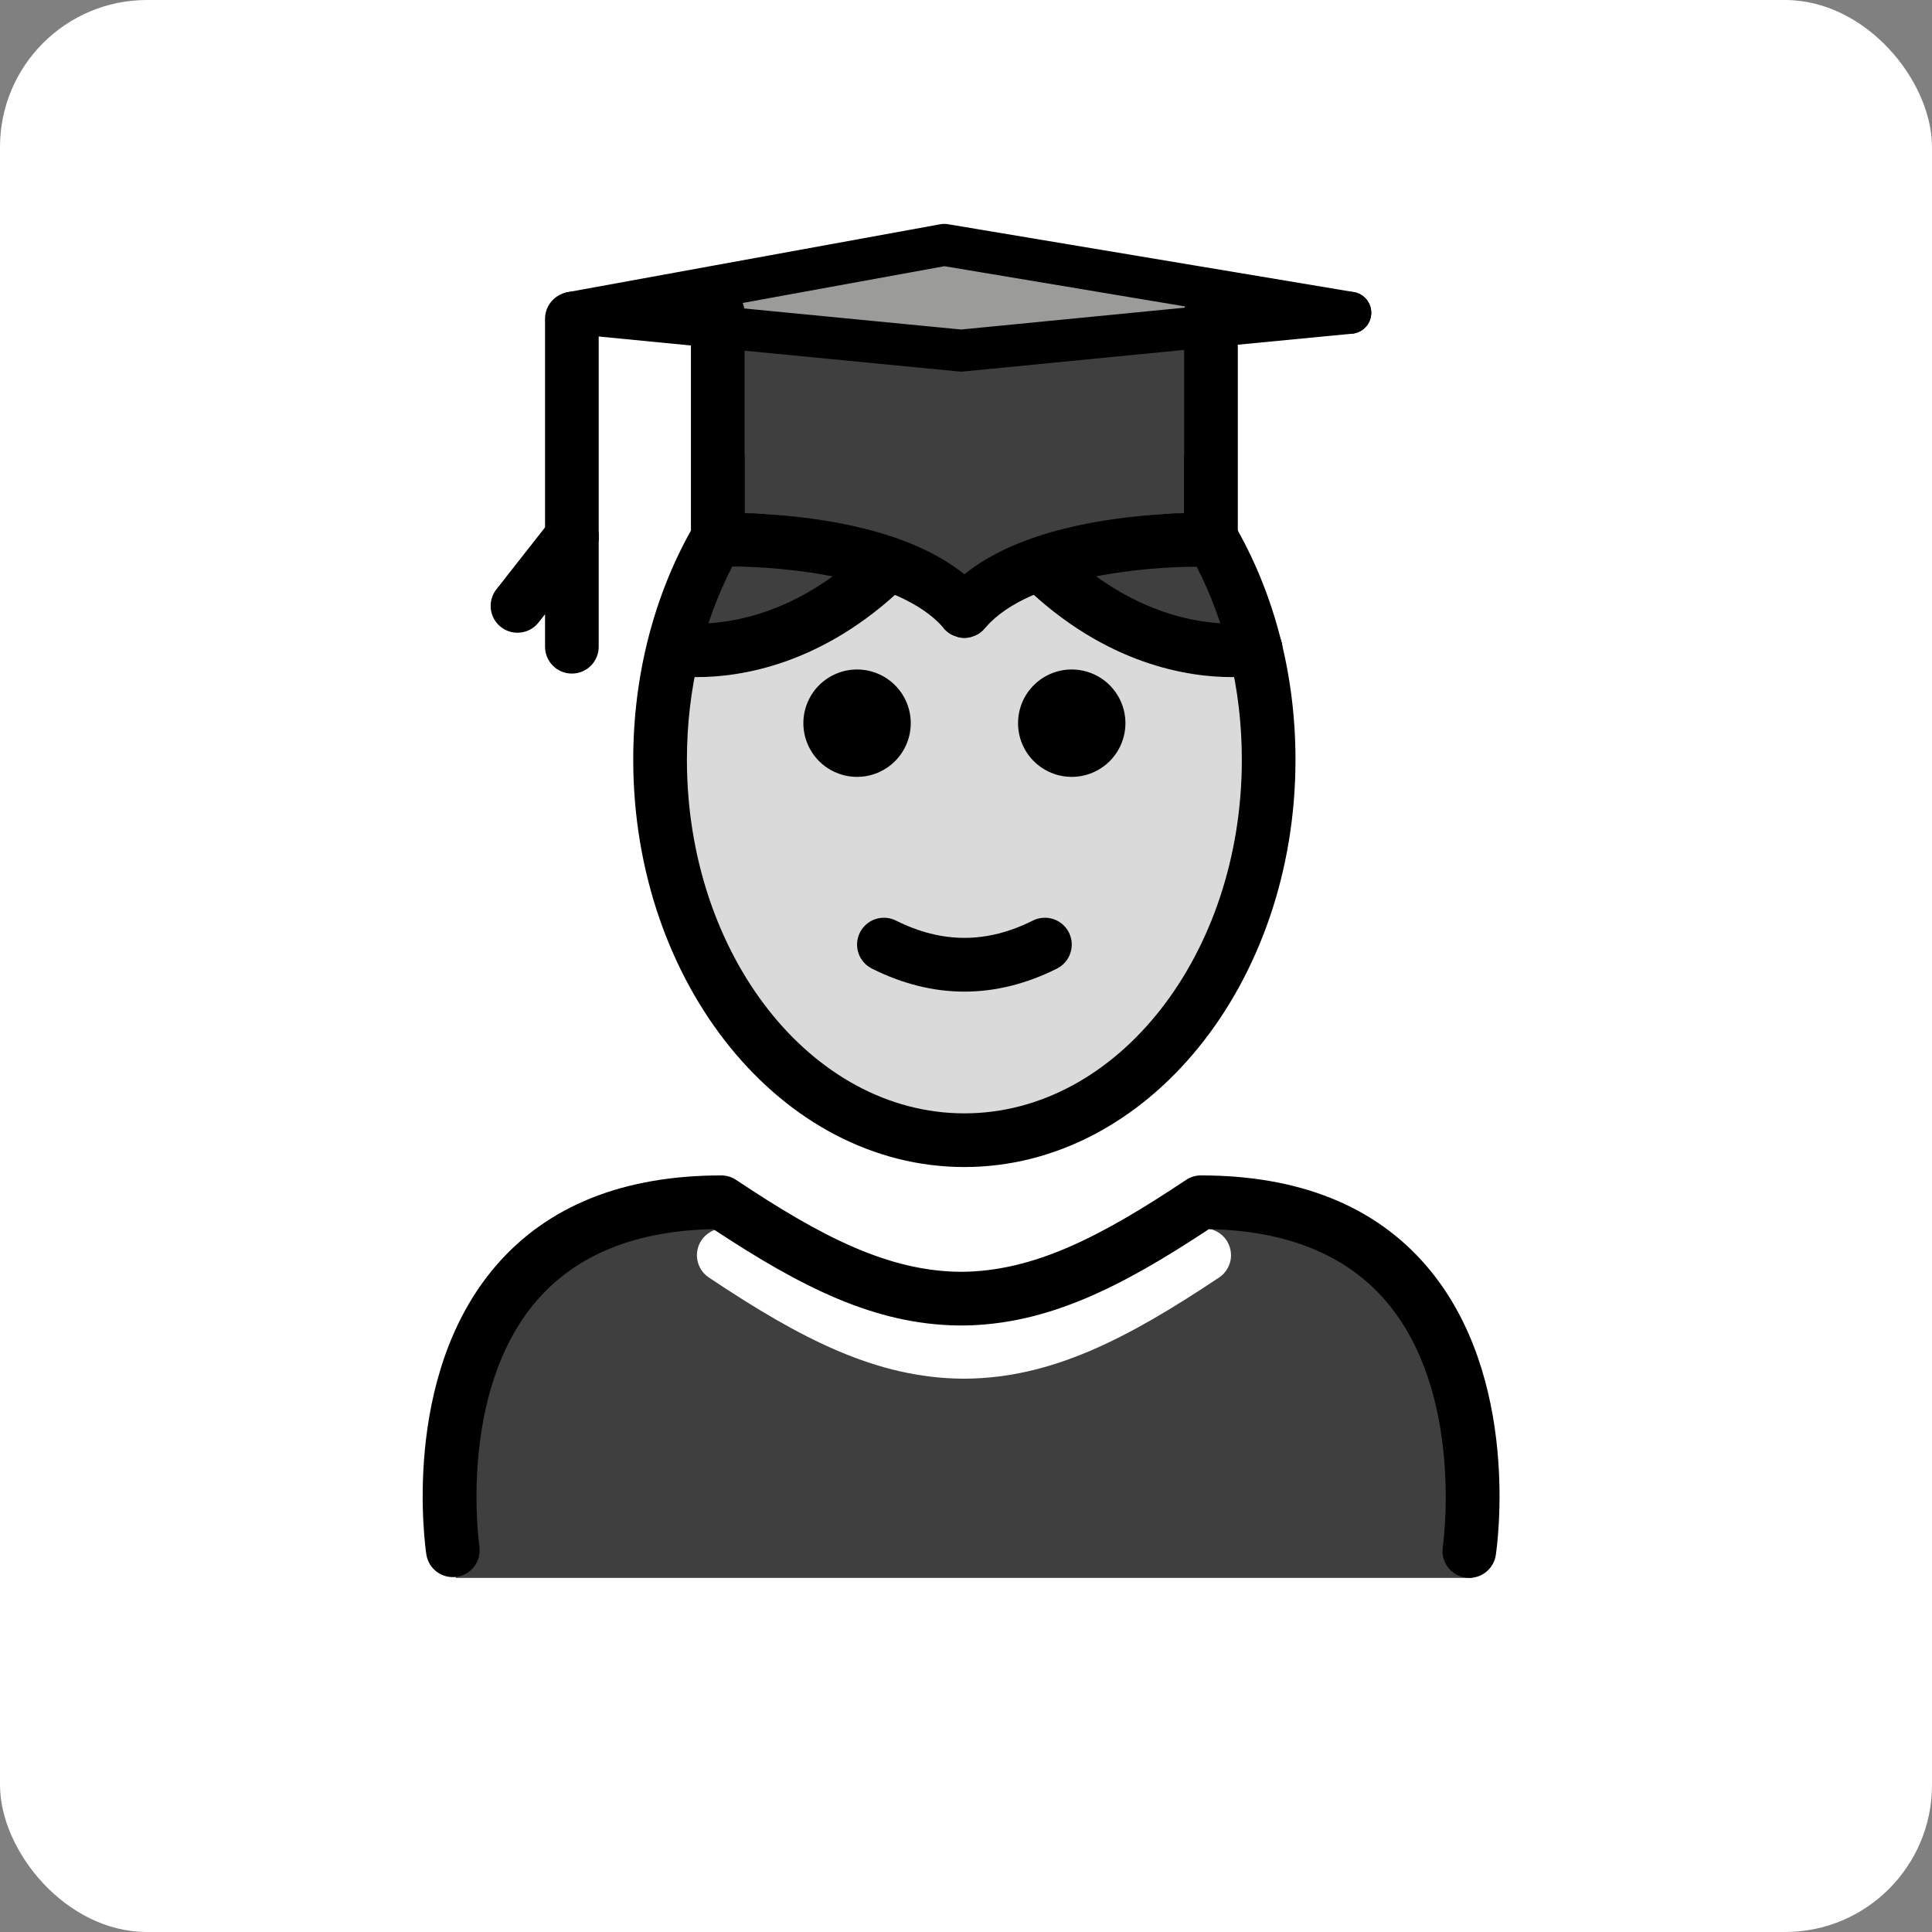 <svg width="92" height="92" viewBox="0 0 92 92" fill="none" xmlns="http://www.w3.org/2000/svg">
<rect x="0" y="0" width="92" height="92" fill="#808080" stroke="none"/>
<rect width="92" height="92" rx="7" fill="white"/>
<path d="M70.101 75.138C70.101 75.138 72.657 57.249 57.324 57.249C53.245 59.968 49.752 61.847 45.824 61.839H45.983C42.056 61.847 38.562 59.968 34.483 57.249C19.15 57.249 21.706 75.138 21.706 75.138" fill="#3F3F3F"/>
<path d="M57.668 15.532L45.772 16.695L34.182 15.57L27.231 14.893L44.967 11.661L64.299 14.893L57.668 15.532Z" fill="#9B9B9A"/>
<path d="M57.668 15.533V25.717C57.668 25.717 49.081 25.385 45.925 29.09C42.769 25.385 34.182 25.717 34.182 25.717V15.571L45.771 16.696L57.668 15.533Z" fill="#3F3F3F"/>
<path d="M45.961 65.651H45.821C41.735 65.612 38.172 63.781 33.774 60.847C33.632 60.755 33.508 60.636 33.412 60.497C33.316 60.357 33.248 60.199 33.214 60.033C33.179 59.867 33.178 59.696 33.21 59.529C33.242 59.363 33.307 59.204 33.401 59.063C33.495 58.922 33.617 58.801 33.758 58.707C33.899 58.613 34.058 58.548 34.225 58.517C34.391 58.485 34.563 58.486 34.729 58.521C34.895 58.556 35.052 58.624 35.191 58.721C39.22 61.408 42.424 63.078 45.903 63.097C49.381 63.079 52.583 61.408 56.615 58.721C56.754 58.624 56.912 58.556 57.078 58.521C57.244 58.486 57.415 58.485 57.582 58.517C57.748 58.548 57.907 58.613 58.048 58.707C58.19 58.801 58.311 58.922 58.405 59.063C58.499 59.204 58.564 59.363 58.596 59.529C58.629 59.696 58.627 59.867 58.593 60.033C58.558 60.199 58.49 60.357 58.394 60.497C58.298 60.636 58.175 60.755 58.032 60.847C53.632 63.781 50.07 65.612 45.985 65.651H45.959H45.961Z" fill="white"/>
<path d="M33.961 25.681C33.054 27.284 32.371 29.004 31.932 30.792L31.896 30.88C31.896 30.88 36.981 31.882 42.068 26.946L42.114 26.816C38.448 25.543 34.022 25.717 34.022 25.717" fill="#3F3F3F"/>
<path d="M57.516 25.716C57.516 25.716 53.161 25.459 49.434 26.872L49.47 26.946C54.555 31.882 59.641 30.88 59.641 30.88L59.628 30.883C59.189 29.062 58.499 27.311 57.577 25.681" fill="#3F3F3F"/>
<path d="M59.469 30.906C58.569 31.026 54.025 31.369 49.469 26.946L49.433 26.872L49.461 26.862C48.068 27.36 46.791 28.072 45.924 29.089C43.281 25.984 36.847 25.716 34.824 25.709C36.264 25.724 39.396 25.872 42.114 26.816L42.068 26.946C37.513 31.367 32.968 31.026 32.068 30.906C31.543 32.818 31.278 34.792 31.281 36.775C31.281 46.776 37.767 54.885 45.768 54.885C53.77 54.885 60.257 46.776 60.257 36.775C60.257 34.718 59.976 32.746 59.469 30.906Z" fill="#DADADA"/>
<path d="M53.592 34.438C53.591 35.116 53.322 35.766 52.842 36.246C52.363 36.725 51.712 36.994 51.034 36.994C50.356 36.994 49.706 36.724 49.226 36.245C48.747 35.765 48.478 35.115 48.478 34.437C48.478 33.758 48.748 33.108 49.227 32.629C49.707 32.149 50.357 31.88 51.035 31.88C51.713 31.881 52.364 32.15 52.843 32.63C53.322 33.109 53.592 33.76 53.592 34.438Z" fill="black"/>
<path d="M43.37 34.438C43.369 35.116 43.1 35.766 42.62 36.246C42.141 36.725 41.49 36.994 40.812 36.994C40.134 36.994 39.484 36.724 39.004 36.245C38.525 35.765 38.256 35.115 38.256 34.437C38.256 34.101 38.322 33.768 38.451 33.458C38.579 33.148 38.768 32.866 39.005 32.629C39.243 32.391 39.525 32.203 39.835 32.075C40.145 31.946 40.477 31.88 40.813 31.88C41.149 31.881 41.481 31.947 41.792 32.075C42.102 32.204 42.384 32.392 42.621 32.63C42.858 32.867 43.047 33.149 43.175 33.459C43.303 33.77 43.37 34.102 43.37 34.438Z" fill="black"/>
<path d="M45.924 47.22C44.453 47.22 42.981 46.855 41.52 46.124C41.369 46.048 41.235 45.945 41.125 45.818C41.015 45.691 40.931 45.544 40.878 45.384C40.825 45.225 40.804 45.057 40.816 44.889C40.828 44.722 40.873 44.558 40.948 44.408C41.023 44.258 41.127 44.124 41.254 44.014C41.38 43.904 41.528 43.82 41.687 43.767C41.846 43.714 42.014 43.693 42.182 43.705C42.349 43.717 42.513 43.761 42.663 43.836C44.857 44.935 46.991 44.935 49.186 43.836C49.489 43.685 49.841 43.66 50.162 43.767C50.484 43.874 50.75 44.105 50.902 44.408C51.053 44.712 51.078 45.063 50.971 45.384C50.864 45.706 50.633 45.972 50.33 46.124C48.868 46.855 47.396 47.22 45.924 47.22Z" fill="black"/>
<path d="M58.943 25.264C58.215 23.948 57.358 22.747 56.387 21.699V24.446C56.106 24.446 55.774 24.459 55.416 24.484C56.004 25.251 56.528 26.094 56.988 26.989C58.342 29.634 59.135 32.79 59.135 36.176C59.135 45.465 53.206 53.017 45.922 53.017C38.639 53.017 32.71 45.465 32.71 36.176C32.71 32.777 33.502 29.621 34.87 26.976C35.33 26.081 35.853 25.251 36.428 24.484C36.071 24.459 35.738 24.446 35.457 24.446V21.699C34.499 22.747 33.63 23.948 32.902 25.264C31.164 28.369 30.154 32.125 30.154 36.176C30.154 46.871 37.233 55.573 45.922 55.573C54.624 55.573 61.69 46.871 61.69 36.176C61.69 32.125 60.681 28.369 58.943 25.264Z" fill="black"/>
<path d="M27.23 14.894L34.181 15.572L45.77 16.696L57.666 15.533L64.298 14.894" stroke="black" stroke-width="2" stroke-miterlimit="10" stroke-linecap="round" stroke-linejoin="round"/>
<path d="M46.945 29.863C46.919 29.876 46.906 29.902 46.894 29.914C46.727 30.119 46.523 30.247 46.293 30.311C46.242 30.336 46.191 30.349 46.14 30.349C46.063 30.374 45.999 30.374 45.922 30.374C45.846 30.374 45.769 30.374 45.705 30.349C45.654 30.349 45.603 30.336 45.552 30.311C45.382 30.266 45.225 30.183 45.092 30.068C45.018 30.009 44.954 29.94 44.9 29.863C42.792 27.487 37.425 26.988 34.87 26.976C34.627 26.976 34.41 26.988 34.231 26.988C34.06 26.998 33.889 26.972 33.729 26.913C33.568 26.853 33.422 26.762 33.298 26.643C33.173 26.525 33.073 26.382 33.005 26.224C32.937 26.066 32.902 25.895 32.902 25.723V14.9C32.902 14.185 33.477 13.623 34.18 13.623C34.882 13.623 35.457 14.185 35.457 14.9V24.445C35.739 24.445 36.071 24.458 36.428 24.484C39.035 24.637 43.277 25.212 45.922 27.346C46.28 27.614 46.6 27.921 46.894 28.266C47.29 28.726 47.302 29.39 46.945 29.863Z" fill="black"/>
<path d="M58.943 14.9V25.723C58.943 26.068 58.803 26.401 58.56 26.643C58.304 26.873 57.998 27.001 57.614 27.001C57.436 26.988 57.218 26.988 56.988 26.988C54.42 26.988 49.041 27.474 46.945 29.863C46.919 29.876 46.907 29.902 46.894 29.914C46.728 30.119 46.523 30.247 46.293 30.311C46.242 30.336 46.191 30.349 46.14 30.349C46.063 30.374 45.999 30.374 45.923 30.374C45.846 30.374 45.77 30.374 45.706 30.349C45.654 30.349 45.603 30.336 45.552 30.311C45.382 30.266 45.225 30.183 45.092 30.068C45.019 30.009 44.954 29.94 44.901 29.863C44.725 29.631 44.634 29.346 44.644 29.056C44.653 28.765 44.762 28.486 44.952 28.266C45.246 27.921 45.565 27.614 45.923 27.346C48.568 25.212 52.81 24.637 55.417 24.484C55.775 24.458 56.107 24.445 56.388 24.445V14.9C56.388 14.185 56.963 13.623 57.666 13.623C58.368 13.623 58.943 14.185 58.943 14.9Z" fill="black"/>
<path d="M64.298 14.893L44.965 11.661L27.23 14.893" stroke="black" stroke-width="2" stroke-miterlimit="10" stroke-linecap="round" stroke-linejoin="round"/>
<path d="M27.232 26.834C26.893 26.834 26.568 26.699 26.329 26.459C26.089 26.22 25.954 25.895 25.954 25.556V15.18C25.954 14.841 26.089 14.516 26.329 14.277C26.568 14.037 26.893 13.902 27.232 13.902C27.571 13.902 27.896 14.037 28.136 14.277C28.375 14.516 28.51 14.841 28.51 15.18V25.556C28.51 25.895 28.375 26.22 28.136 26.459C27.896 26.699 27.571 26.834 27.232 26.834Z" fill="black"/>
<path d="M24.642 30.13C24.402 30.13 24.167 30.062 23.963 29.935C23.76 29.808 23.597 29.626 23.492 29.41C23.387 29.194 23.346 28.953 23.372 28.715C23.398 28.477 23.49 28.25 23.639 28.062L26.227 24.765C26.437 24.499 26.744 24.326 27.08 24.286C27.417 24.246 27.756 24.341 28.022 24.55C28.289 24.759 28.461 25.066 28.501 25.403C28.542 25.739 28.447 26.078 28.237 26.345L25.647 29.641C25.528 29.794 25.375 29.917 25.201 30.002C25.027 30.086 24.835 30.13 24.642 30.13Z" fill="black"/>
<path d="M27.232 32.075C26.893 32.075 26.568 31.941 26.329 31.701C26.089 31.461 25.954 31.136 25.954 30.798V25.559C25.954 25.22 26.089 24.895 26.329 24.655C26.568 24.416 26.893 24.281 27.232 24.281C27.571 24.281 27.896 24.416 28.136 24.655C28.375 24.895 28.51 25.22 28.51 25.559V30.798C28.51 31.136 28.375 31.461 28.136 31.701C27.896 31.941 27.571 32.075 27.232 32.075Z" fill="black"/>
<path d="M58.642 32.242C56.605 32.242 52.651 31.666 48.735 27.864C48.613 27.747 48.515 27.608 48.447 27.454C48.38 27.299 48.343 27.133 48.34 26.964C48.337 26.796 48.367 26.628 48.428 26.471C48.49 26.314 48.583 26.171 48.7 26.05C48.817 25.929 48.957 25.832 49.112 25.766C49.267 25.699 49.434 25.664 49.602 25.662C49.771 25.66 49.938 25.691 50.095 25.754C50.251 25.817 50.394 25.911 50.514 26.029C55.014 30.398 59.376 29.66 59.558 29.626C59.89 29.566 60.232 29.639 60.511 29.829C60.79 30.019 60.982 30.312 61.047 30.643C61.111 30.974 61.041 31.316 60.853 31.596C60.665 31.875 60.374 32.069 60.043 32.134C59.976 32.147 59.465 32.242 58.642 32.242Z" fill="black"/>
<path d="M33.208 32.242C32.738 32.249 32.269 32.213 31.805 32.135C31.479 32.064 31.194 31.868 31.011 31.589C30.827 31.31 30.76 30.971 30.823 30.643C30.887 30.316 31.076 30.026 31.35 29.836C31.624 29.646 31.962 29.571 32.291 29.626C32.498 29.665 36.849 30.385 41.335 26.029C41.579 25.797 41.905 25.67 42.242 25.676C42.579 25.683 42.9 25.822 43.135 26.064C43.369 26.306 43.499 26.632 43.495 26.969C43.491 27.306 43.354 27.628 43.114 27.864C39.197 31.666 35.244 32.242 33.207 32.242H33.208Z" fill="black"/>
<path d="M69.969 75.138C69.785 75.138 69.603 75.098 69.435 75.022C69.268 74.945 69.119 74.833 68.999 74.694C68.879 74.554 68.79 74.39 68.739 74.213C68.689 74.036 68.676 73.85 68.704 73.668C68.714 73.595 69.761 66.334 65.982 61.942C64.098 59.751 61.269 58.603 57.568 58.53C53.339 61.324 49.864 63.063 45.907 63.118H45.629C41.667 63.063 38.197 61.324 33.968 58.53C30.266 58.603 27.438 59.751 25.552 61.942C21.775 66.332 22.82 73.595 22.832 73.668C22.872 73.998 22.783 74.331 22.582 74.595C22.381 74.86 22.086 75.037 21.757 75.087C21.429 75.137 21.094 75.058 20.823 74.865C20.552 74.673 20.367 74.382 20.307 74.055C20.253 73.71 19.064 65.58 23.604 60.287C26.061 57.424 29.676 55.972 34.347 55.972C34.599 55.972 34.845 56.047 35.055 56.187C39.085 58.873 42.287 60.544 45.767 60.562C49.245 60.545 52.448 58.873 56.478 56.187C56.688 56.046 56.936 55.972 57.187 55.972C61.859 55.972 65.472 57.423 67.93 60.287C72.471 65.58 71.28 73.712 71.228 74.055C71.181 74.356 71.029 74.631 70.798 74.829C70.567 75.028 70.272 75.137 69.968 75.138H69.969Z" fill="black"/>
</svg>
